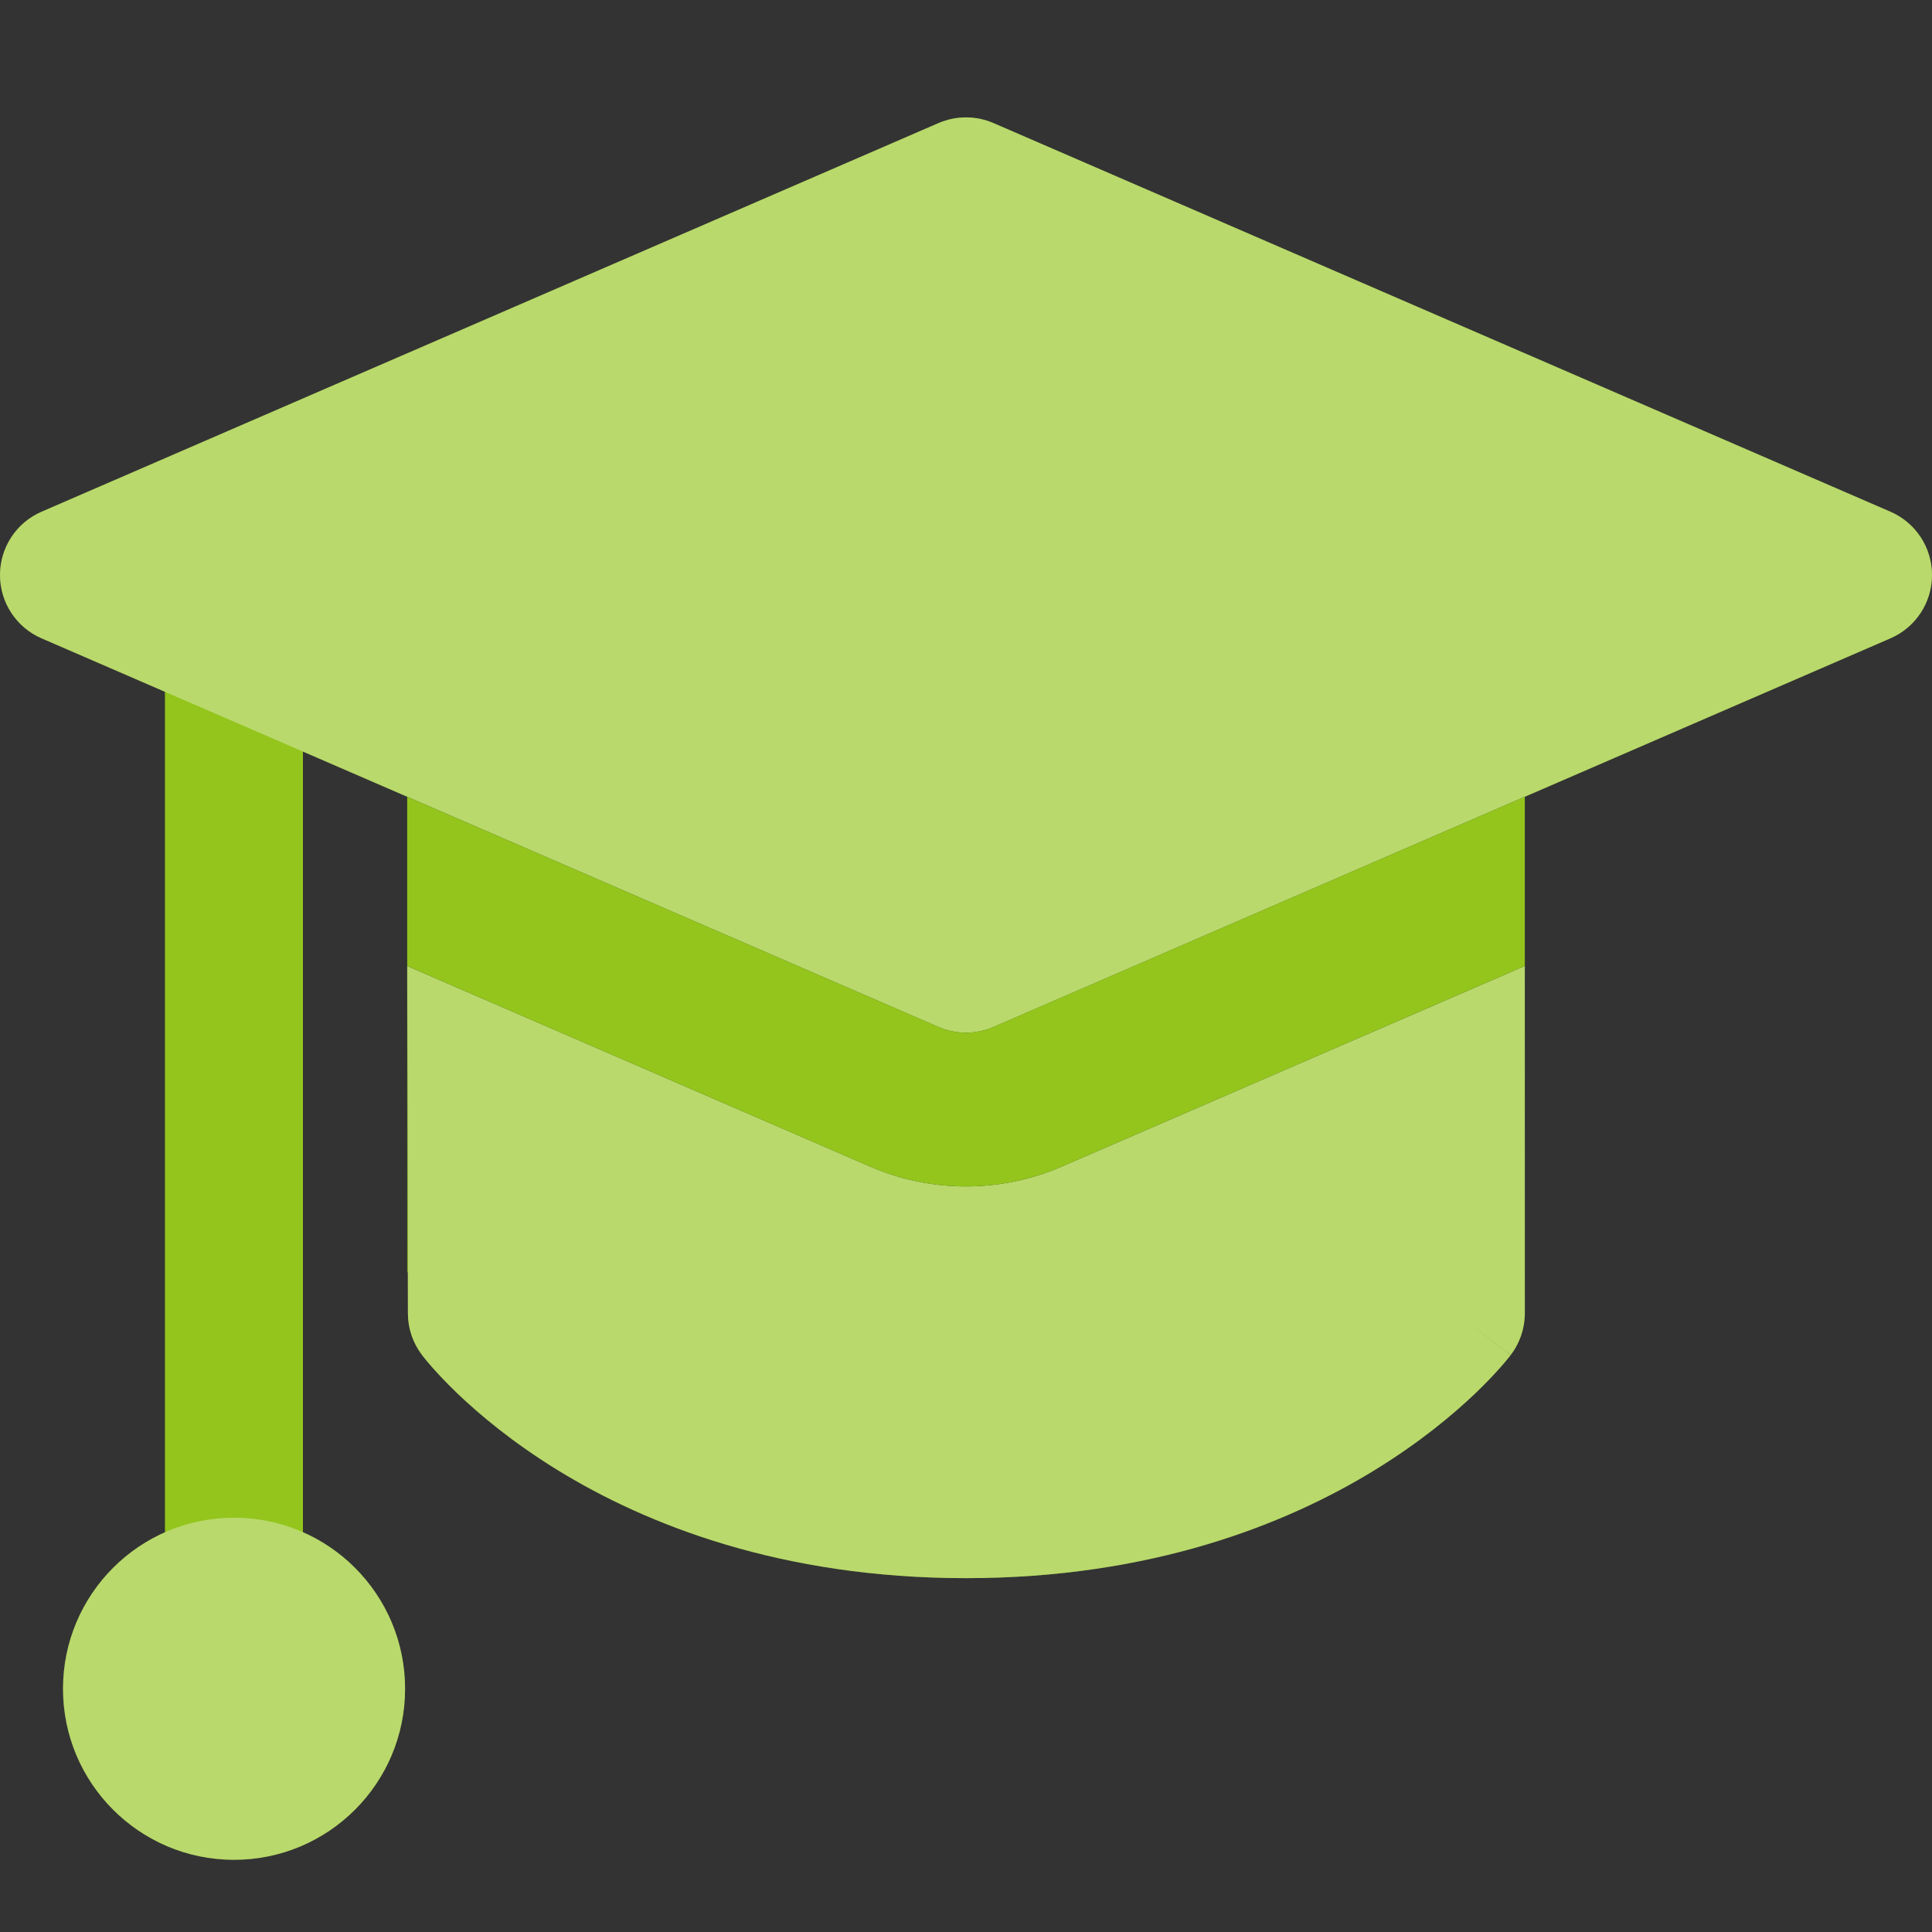<svg width="60" height="60" viewBox="0 0 60 60" fill="none" xmlns="http://www.w3.org/2000/svg">
<rect x="0" y="0" width="60" height="60" fill="#333333" stroke="none"/>
<g id="graduation-cap--graduation-cap-education">
<g id="graduation-cap--graduation-cap-education_2">
<g id="Union">
<path d="M12.646 30.001L12.668 40.787C12.668 41.251 12.82 41.703 13.101 42.074L14.81 40.782C13.101 42.074 13.101 42.074 13.101 42.074L13.104 42.078L13.107 42.083L13.115 42.093L13.137 42.121L13.202 42.203C13.255 42.268 13.328 42.355 13.42 42.459C13.604 42.668 13.867 42.951 14.213 43.282C14.905 43.943 15.929 44.801 17.311 45.651C20.088 47.359 24.27 49.011 29.999 49.011C35.728 49.011 39.915 47.359 42.697 45.652C44.082 44.802 45.109 43.945 45.803 43.285C46.149 42.954 46.414 42.672 46.598 42.463C46.691 42.358 46.763 42.272 46.816 42.207L46.882 42.126L46.904 42.098L46.912 42.087L46.916 42.082C46.916 42.082 46.919 42.078 45.212 40.782L46.919 42.078C47.202 41.705 47.355 41.25 47.355 40.782L47.353 30L32.98 36.227C31.078 37.052 28.919 37.052 27.017 36.227L12.646 30.001Z" fill="#93C51D"/>
<path d="M12.646 30.001L12.668 40.787C12.668 41.251 12.82 41.703 13.101 42.074L14.81 40.782C13.101 42.074 13.101 42.074 13.101 42.074L13.104 42.078L13.107 42.083L13.115 42.093L13.137 42.121L13.202 42.203C13.255 42.268 13.328 42.355 13.42 42.459C13.604 42.668 13.867 42.951 14.213 43.282C14.905 43.943 15.929 44.801 17.311 45.651C20.088 47.359 24.27 49.011 29.999 49.011C35.728 49.011 39.915 47.359 42.697 45.652C44.082 44.802 45.109 43.945 45.803 43.285C46.149 42.954 46.414 42.672 46.598 42.463C46.691 42.358 46.763 42.272 46.816 42.207L46.882 42.126L46.904 42.098L46.912 42.087L46.916 42.082C46.916 42.082 46.919 42.078 45.212 40.782L46.919 42.078C47.202 41.705 47.355 41.25 47.355 40.782L47.353 30L32.98 36.227C31.078 37.052 28.919 37.052 27.017 36.227L12.646 30.001Z" fill="white" fill-opacity="0.35"/>
</g>
<path id="Ellipse 347 (Stroke)" fill-rule="evenodd" clip-rule="evenodd" d="M7.265 17.44C8.449 17.44 9.408 18.639 9.408 20.119V49.65C9.408 51.129 8.449 52.328 7.265 52.328C6.082 52.328 5.123 51.129 5.123 49.65V20.119C5.123 18.639 6.082 17.44 7.265 17.44Z" fill="#93C51D"/>
<g id="Union_2">
<path fill-rule="evenodd" clip-rule="evenodd" d="M7.268 47.134C4.335 47.134 1.957 49.513 1.957 52.446C1.957 55.38 4.335 57.758 7.268 57.758C10.202 57.758 12.58 55.38 12.58 52.446C12.58 49.513 10.202 47.134 7.268 47.134Z" fill="#93C51D"/>
<path fill-rule="evenodd" clip-rule="evenodd" d="M7.268 47.134C4.335 47.134 1.957 49.513 1.957 52.446C1.957 55.38 4.335 57.758 7.268 57.758C10.202 57.758 12.58 55.38 12.58 52.446C12.58 49.513 10.202 47.134 7.268 47.134Z" fill="white" fill-opacity="0.35"/>
</g>
<g id="Union_3">
<path fill-rule="evenodd" clip-rule="evenodd" d="M30.852 3.822C30.308 3.587 29.692 3.587 29.148 3.822L1.291 15.892C0.507 16.231 0 17.004 0 17.858C0 18.712 0.507 19.485 1.291 19.824L29.148 31.894C29.692 32.13 30.308 32.13 30.852 31.894L58.709 19.824C59.493 19.485 60 18.712 60 17.858C60 17.004 59.493 16.231 58.709 15.892L30.852 3.822Z" fill="#93C51D"/>
<path fill-rule="evenodd" clip-rule="evenodd" d="M30.852 3.822C30.308 3.587 29.692 3.587 29.148 3.822L1.291 15.892C0.507 16.231 0 17.004 0 17.858C0 18.712 0.507 19.485 1.291 19.824L29.148 31.894C29.692 32.13 30.308 32.13 30.852 31.894L58.709 19.824C59.493 19.485 60 18.712 60 17.858C60 17.004 59.493 16.231 58.709 15.892L30.852 3.822Z" fill="white" fill-opacity="0.35"/>
</g>
<path id="Subtract" fill-rule="evenodd" clip-rule="evenodd" d="M12.646 24.744L29.148 31.893C29.692 32.129 30.309 32.129 30.852 31.893L47.355 24.743V39.512L47.353 29.999L32.98 36.227C31.078 37.051 28.919 37.051 27.017 36.227L12.646 30V24.744ZM12.646 30L12.665 39.512H12.646V30Z" fill="#93C51D"/>
</g>
</g>
</svg>
